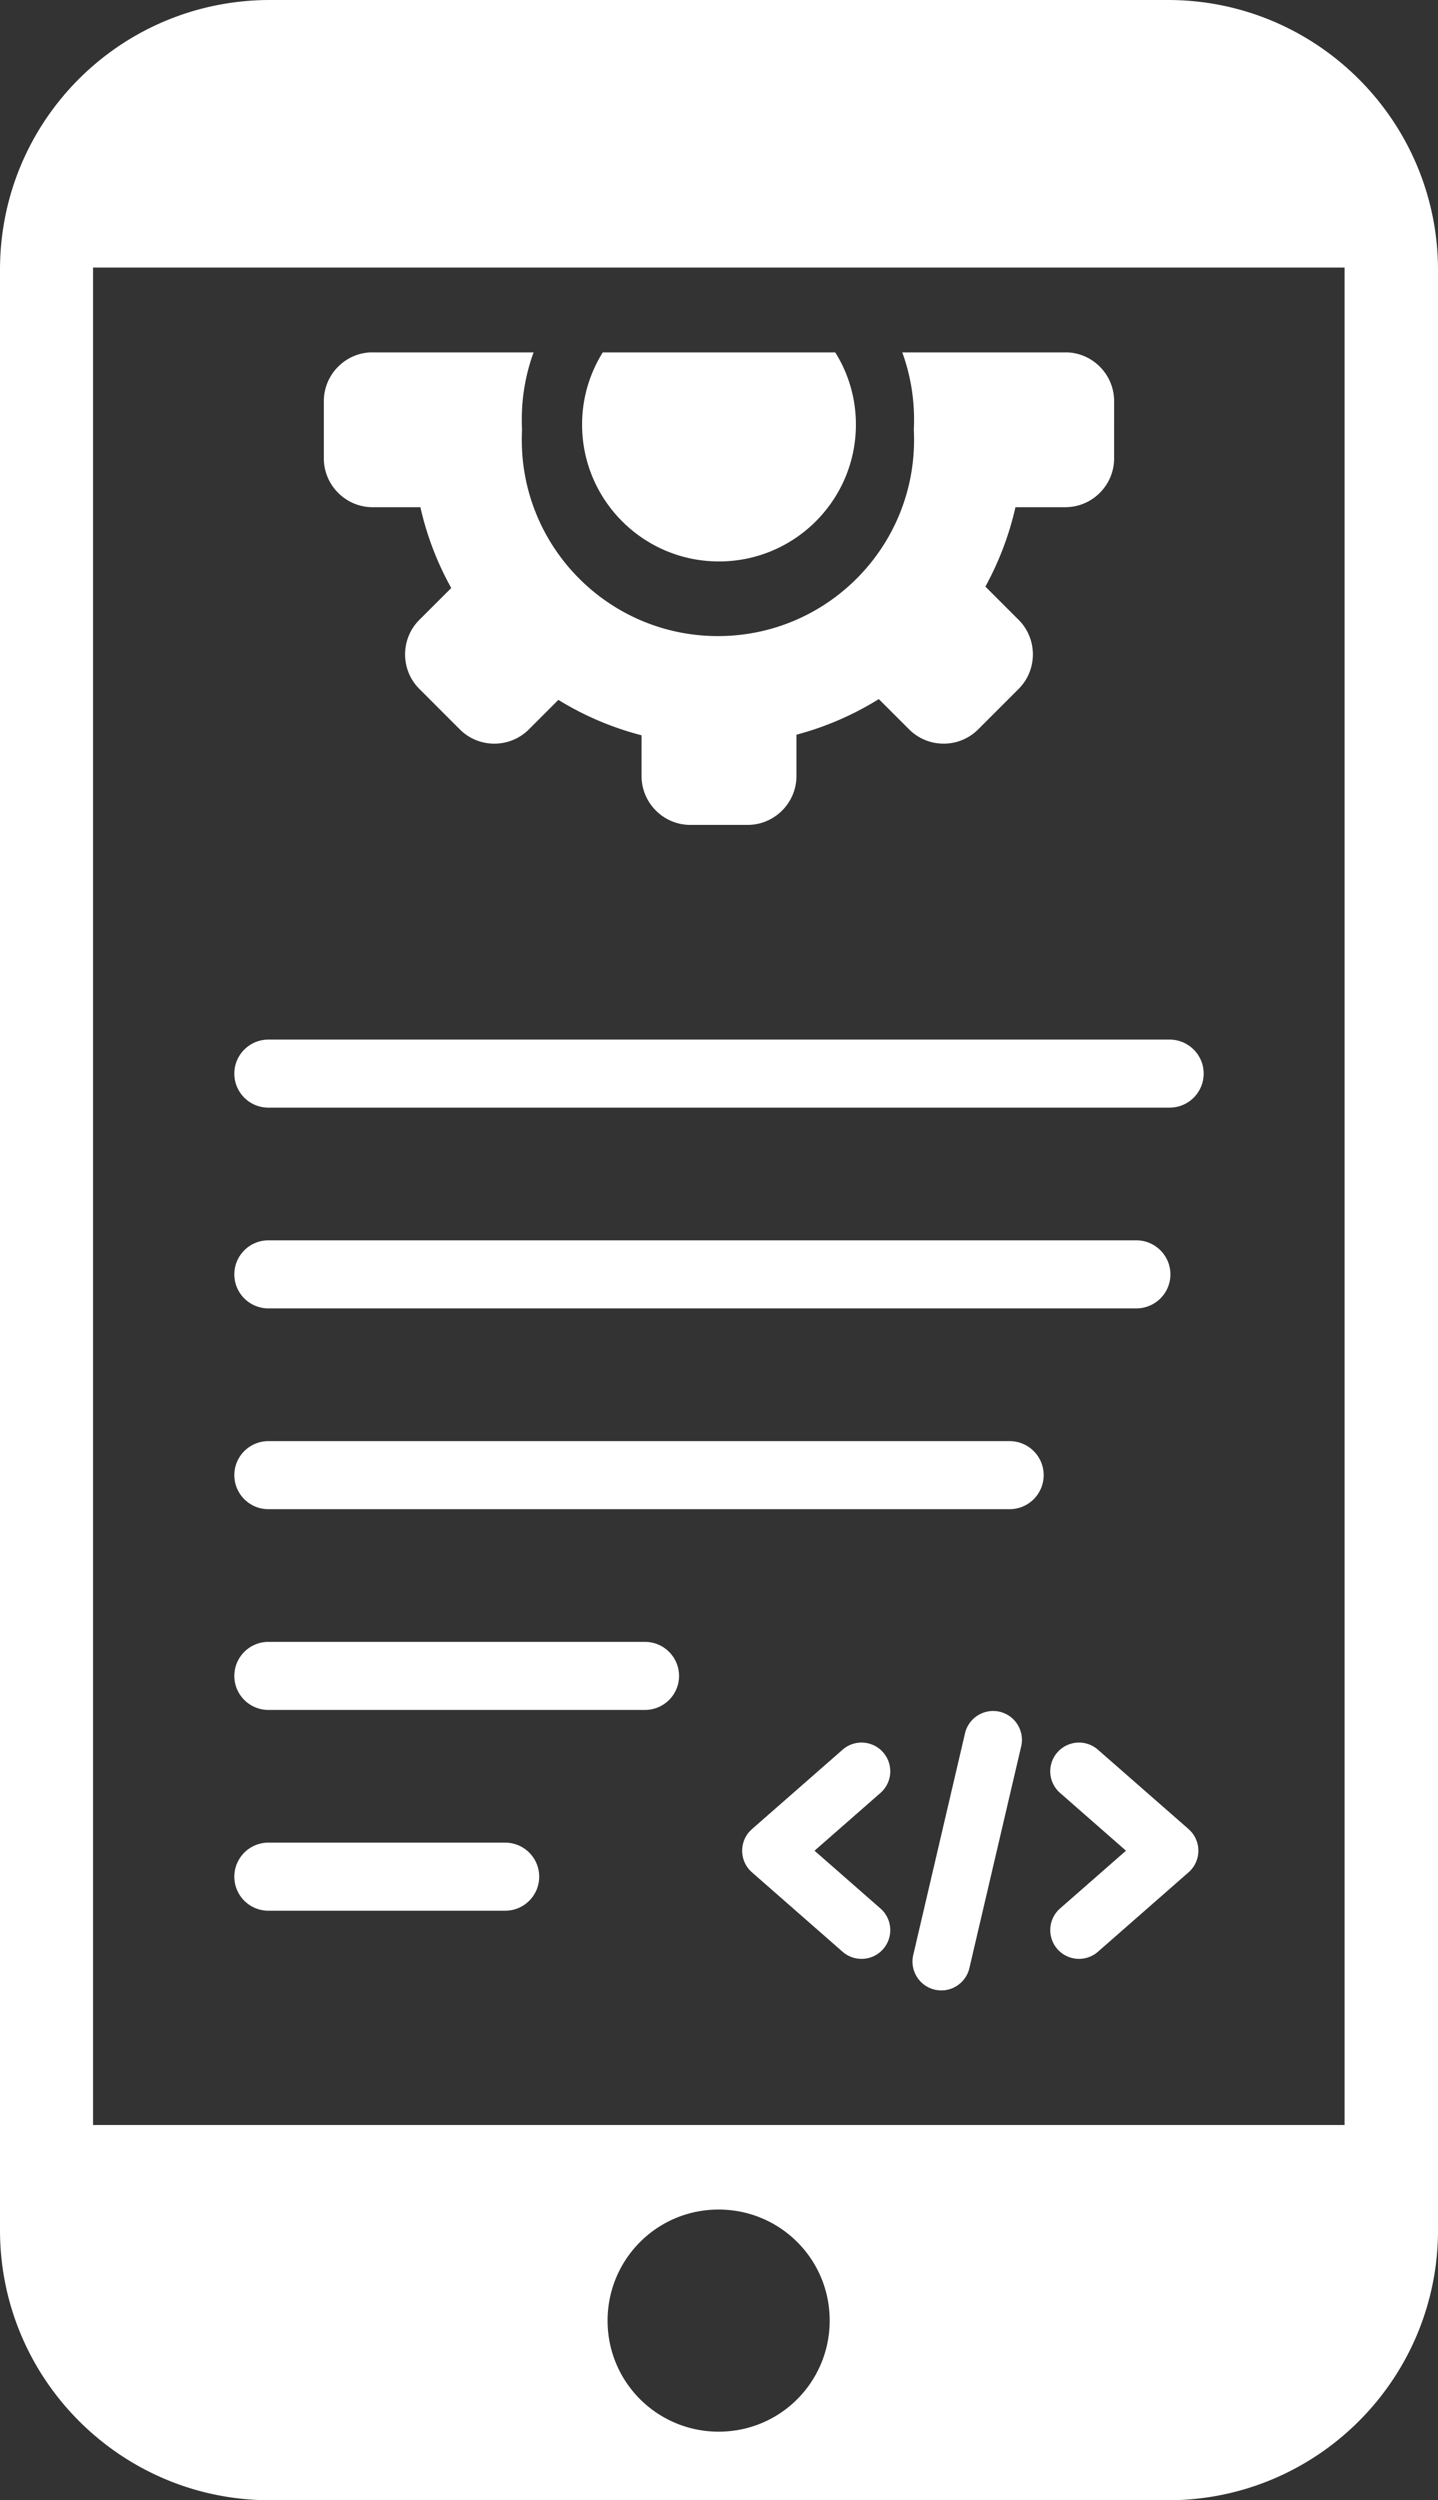 <svg xmlns="http://www.w3.org/2000/svg" shape-rendering="geometricPrecision" text-rendering="geometricPrecision" image-rendering="optimizeQuality" fill-rule="evenodd" clip-rule="evenodd" viewBox="0 0 294 511.14"><rect x="0" y="0" width="294" height="511.14" fill="#333333" stroke="none"/><path d="M119.01 86.8c0-5.43 1.55-10.47 4.23-14.76h47.52c2.68 4.26 4.23 9.33 4.23 14.76 0 15.45-12.54 27.98-27.99 27.98s-27.99-12.53-27.99-27.98zM54.87 226.44c-3.84 0-6.96-3.11-6.96-6.96 0-3.83 3.12-6.95 6.96-6.95h184.26c3.84 0 6.96 3.12 6.96 6.95 0 3.85-3.12 6.96-6.96 6.96H54.87zm0 41.04c-3.84 0-6.96-3.11-6.96-6.95 0-3.84 3.12-6.96 6.96-6.96h177.46c3.84 0 6.96 3.12 6.96 6.96s-3.12 6.95-6.96 6.95H54.87zm0 41.05c-3.84 0-6.96-3.12-6.96-6.96s3.12-6.95 6.96-6.95h151.55c3.84 0 6.96 3.11 6.96 6.95 0 3.84-3.12 6.96-6.96 6.96H54.87zm0 82.09c-3.84 0-6.96-3.12-6.96-6.96s3.12-6.96 6.96-6.96h48.41c3.84 0 6.96 3.12 6.96 6.96s-3.12 6.96-6.96 6.96H54.87zm0-41.05c-3.84 0-6.96-3.11-6.96-6.95 0-3.84 3.12-6.96 6.96-6.96h77c3.84 0 6.96 3.12 6.96 6.96s-3.12 6.95-6.96 6.95h-77zM55.22 0h183.57C269.28 0 294 24.76 294 55.23v400.69c0 30.49-24.72 55.22-55.21 55.22H55.22C24.73 511.14 0 486.41 0 455.92V55.16C0 24.6 24.68 0 55.22 0zm-36.2 434.43H274.9V54.7H19.02v379.73zm127.91 17.28c12.49 0 22.7 10.06 22.7 22.7 0 12.51-10.05 22.71-22.7 22.71-12.49 0-22.71-10.05-22.71-22.71 0-12.48 10.06-22.7 22.71-22.7zm33.08-61.55a5.885 5.885 0 0 1 .55 8.3c-2.13 2.44-5.85 2.68-8.29.55l-18.53-16.24c-2.44-2.13-2.68-5.85-.55-8.29l.6-.59 18.48-16.19a5.873 5.873 0 0 1 8.29.55 5.874 5.874 0 0 1-.55 8.29l-13.48 11.81 13.48 11.81zm44.46 8.85a5.883 5.883 0 0 1-8.29-.55c-2.13-2.45-1.89-6.16.55-8.3l13.48-11.81-13.48-11.81a5.874 5.874 0 1 1 7.74-8.84l18.49 16.19.59.59a5.873 5.873 0 0 1-.55 8.29l-18.53 16.24zm-27.17-44.67c.74-3.16 3.91-5.13 7.08-4.4 3.16.74 5.13 3.91 4.4 7.08l-10.59 45.34c-.74 3.16-3.91 5.14-7.07 4.4a5.903 5.903 0 0 1-4.41-7.07l10.59-45.35zm30.48-266.48v5.86c0 5.48-4.48 9.97-9.97 9.97h-10.2c-1.3 5.75-3.39 11.2-6.15 16.23l6.81 6.81c3.87 3.88 3.87 10.22 0 14.1l-8.29 8.29c-3.88 3.88-10.22 3.88-14.1 0l-6.21-6.2a62.015 62.015 0 0 1-16.84 7.28v8.47c0 5.48-4.49 9.97-9.97 9.97h-11.72c-5.49 0-9.97-4.49-9.97-9.97v-8.35a61.932 61.932 0 0 1-17.01-7.24l-6.04 6.04c-3.88 3.88-10.23 3.88-14.1 0l-8.29-8.29c-3.88-3.87-3.88-10.22 0-14.1l6.53-6.52a61.747 61.747 0 0 1-6.31-16.52h-9.77c-5.48 0-9.97-4.49-9.97-9.97V82c0-5.33 4.23-9.71 9.5-9.96h33.38a40.054 40.054 0 0 0-2.41 13.74c0 .69.01 1.39.05 2.08-.04.69-.05 1.38-.05 2.07 0 22.15 17.95 40.11 40.1 40.11 22.15 0 40.1-17.96 40.1-40.11 0-.69-.01-1.38-.05-2.07.04-.69.05-1.39.05-2.08 0-4.83-.85-9.46-2.41-13.74h33.82c5.26.25 9.49 4.63 9.49 9.96v5.86z" fill='#FFFFFF'/></svg>